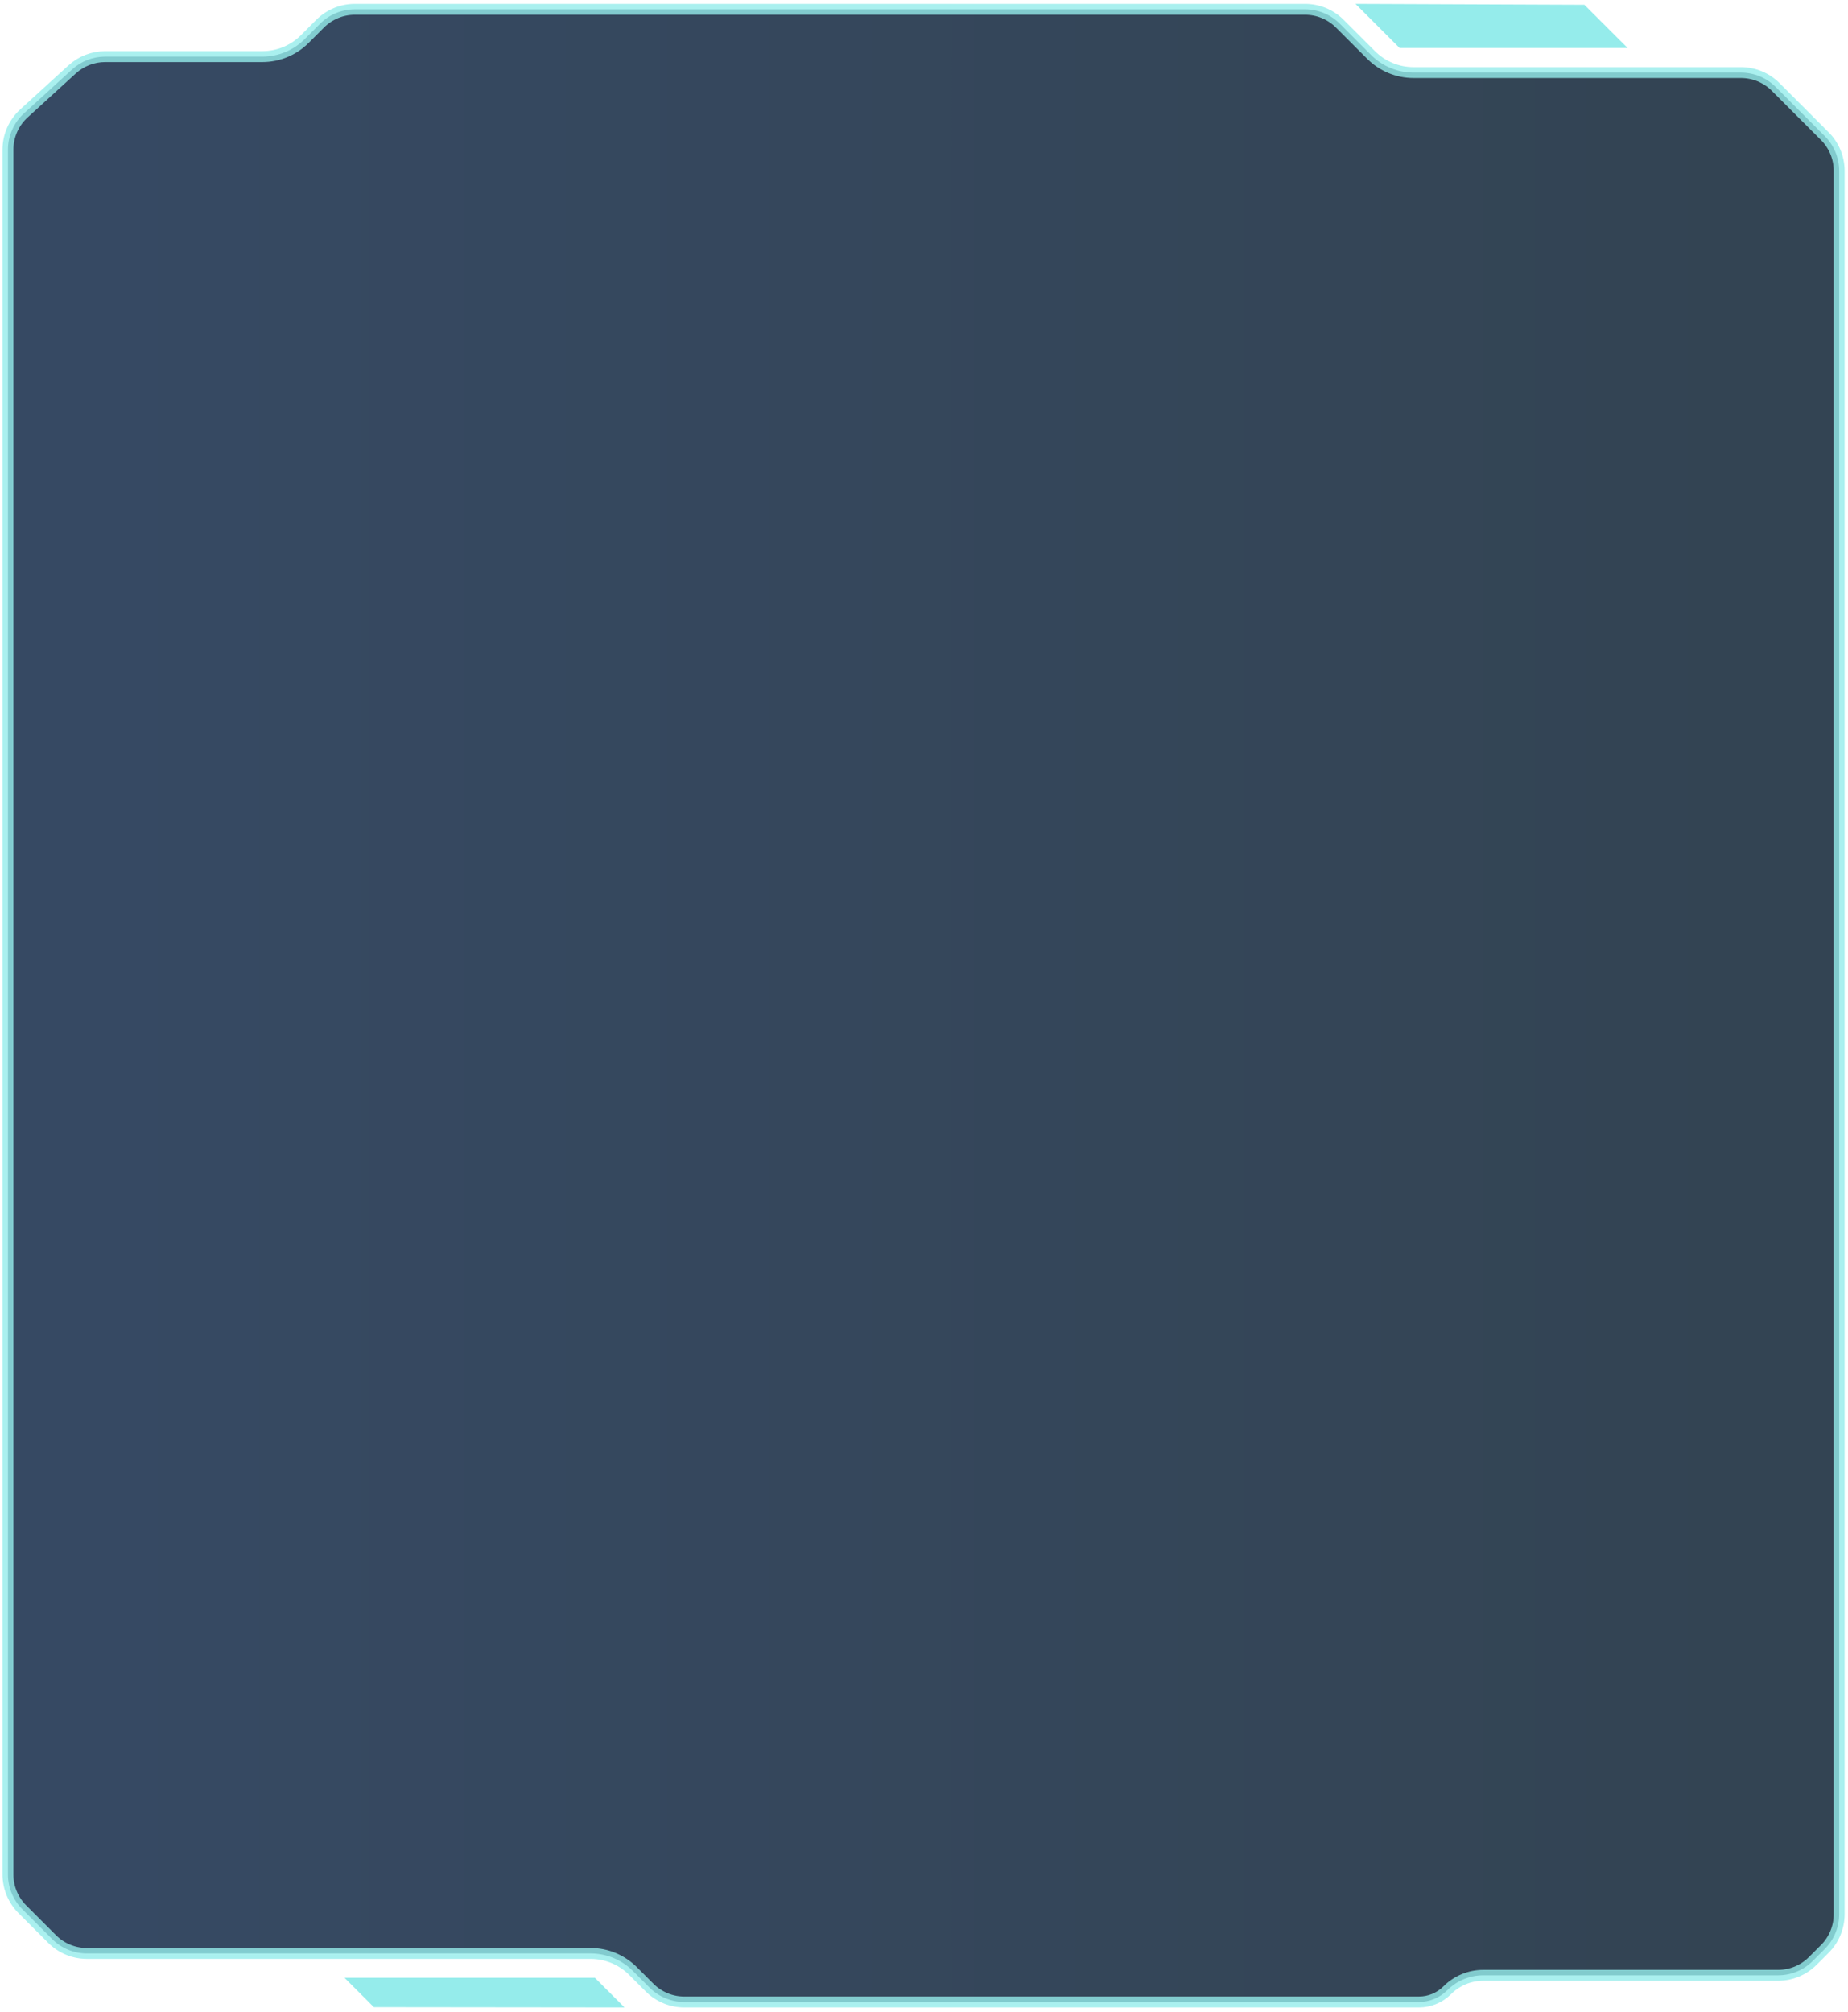 <svg width="339" height="369" viewBox="0 0 339 369" fill="none" xmlns="http://www.w3.org/2000/svg">
<path opacity="0.8" d="M19.297 10.38H48.134C51.054 10.38 53.854 9.219 55.917 7.154L58.718 4.35C60.406 2.66 62.697 1.71 65.085 1.71H239.41C241.796 1.71 244.084 2.657 245.772 4.343L251.525 10.091C253.587 12.152 256.384 13.31 259.3 13.31H319.366C321.754 13.31 324.044 14.259 325.732 15.948L334.746 24.968C336.433 26.656 337.38 28.944 337.38 31.33V351.038C337.38 353.425 336.432 355.714 334.744 357.402L332.542 359.604C330.854 361.292 328.565 362.24 326.178 362.24H272.098C269.619 362.24 267.241 363.225 265.488 364.978C264.11 366.356 262.241 367.13 260.292 367.13H125.522C123.135 367.13 120.846 366.182 119.158 364.494L116.116 361.452C114.053 359.389 111.255 358.23 108.338 358.23H15.932C13.545 358.23 11.256 357.282 9.568 355.594L4.096 350.122C2.408 348.434 1.46 346.145 1.46 343.758V27.443C1.46 24.913 2.525 22.5 4.394 20.794L13.23 12.732C14.888 11.219 17.052 10.38 19.297 10.38Z" fill="url(#paint0_linear)" stroke="#95ECEB" stroke-width="2"/>
<path d="M248.65 0.71L256.74 8.8H298.57L290.64 0.88L248.65 0.71Z" fill="#95ECEB"/>
<path d="M114.56 368.13L109.12 362.69H63.19L68.58 368.08L114.56 368.13Z" fill="#95ECEB"/>
<defs>
<linearGradient id="paint0_linear" x1="19.518" y1="199.42" x2="318.955" y2="199.42" gradientUnits="userSpaceOnUse">
<stop stop-color="#041C3C"/>
<stop offset="1" stop-color="#001528"/>
</linearGradient>
</defs>
</svg>
